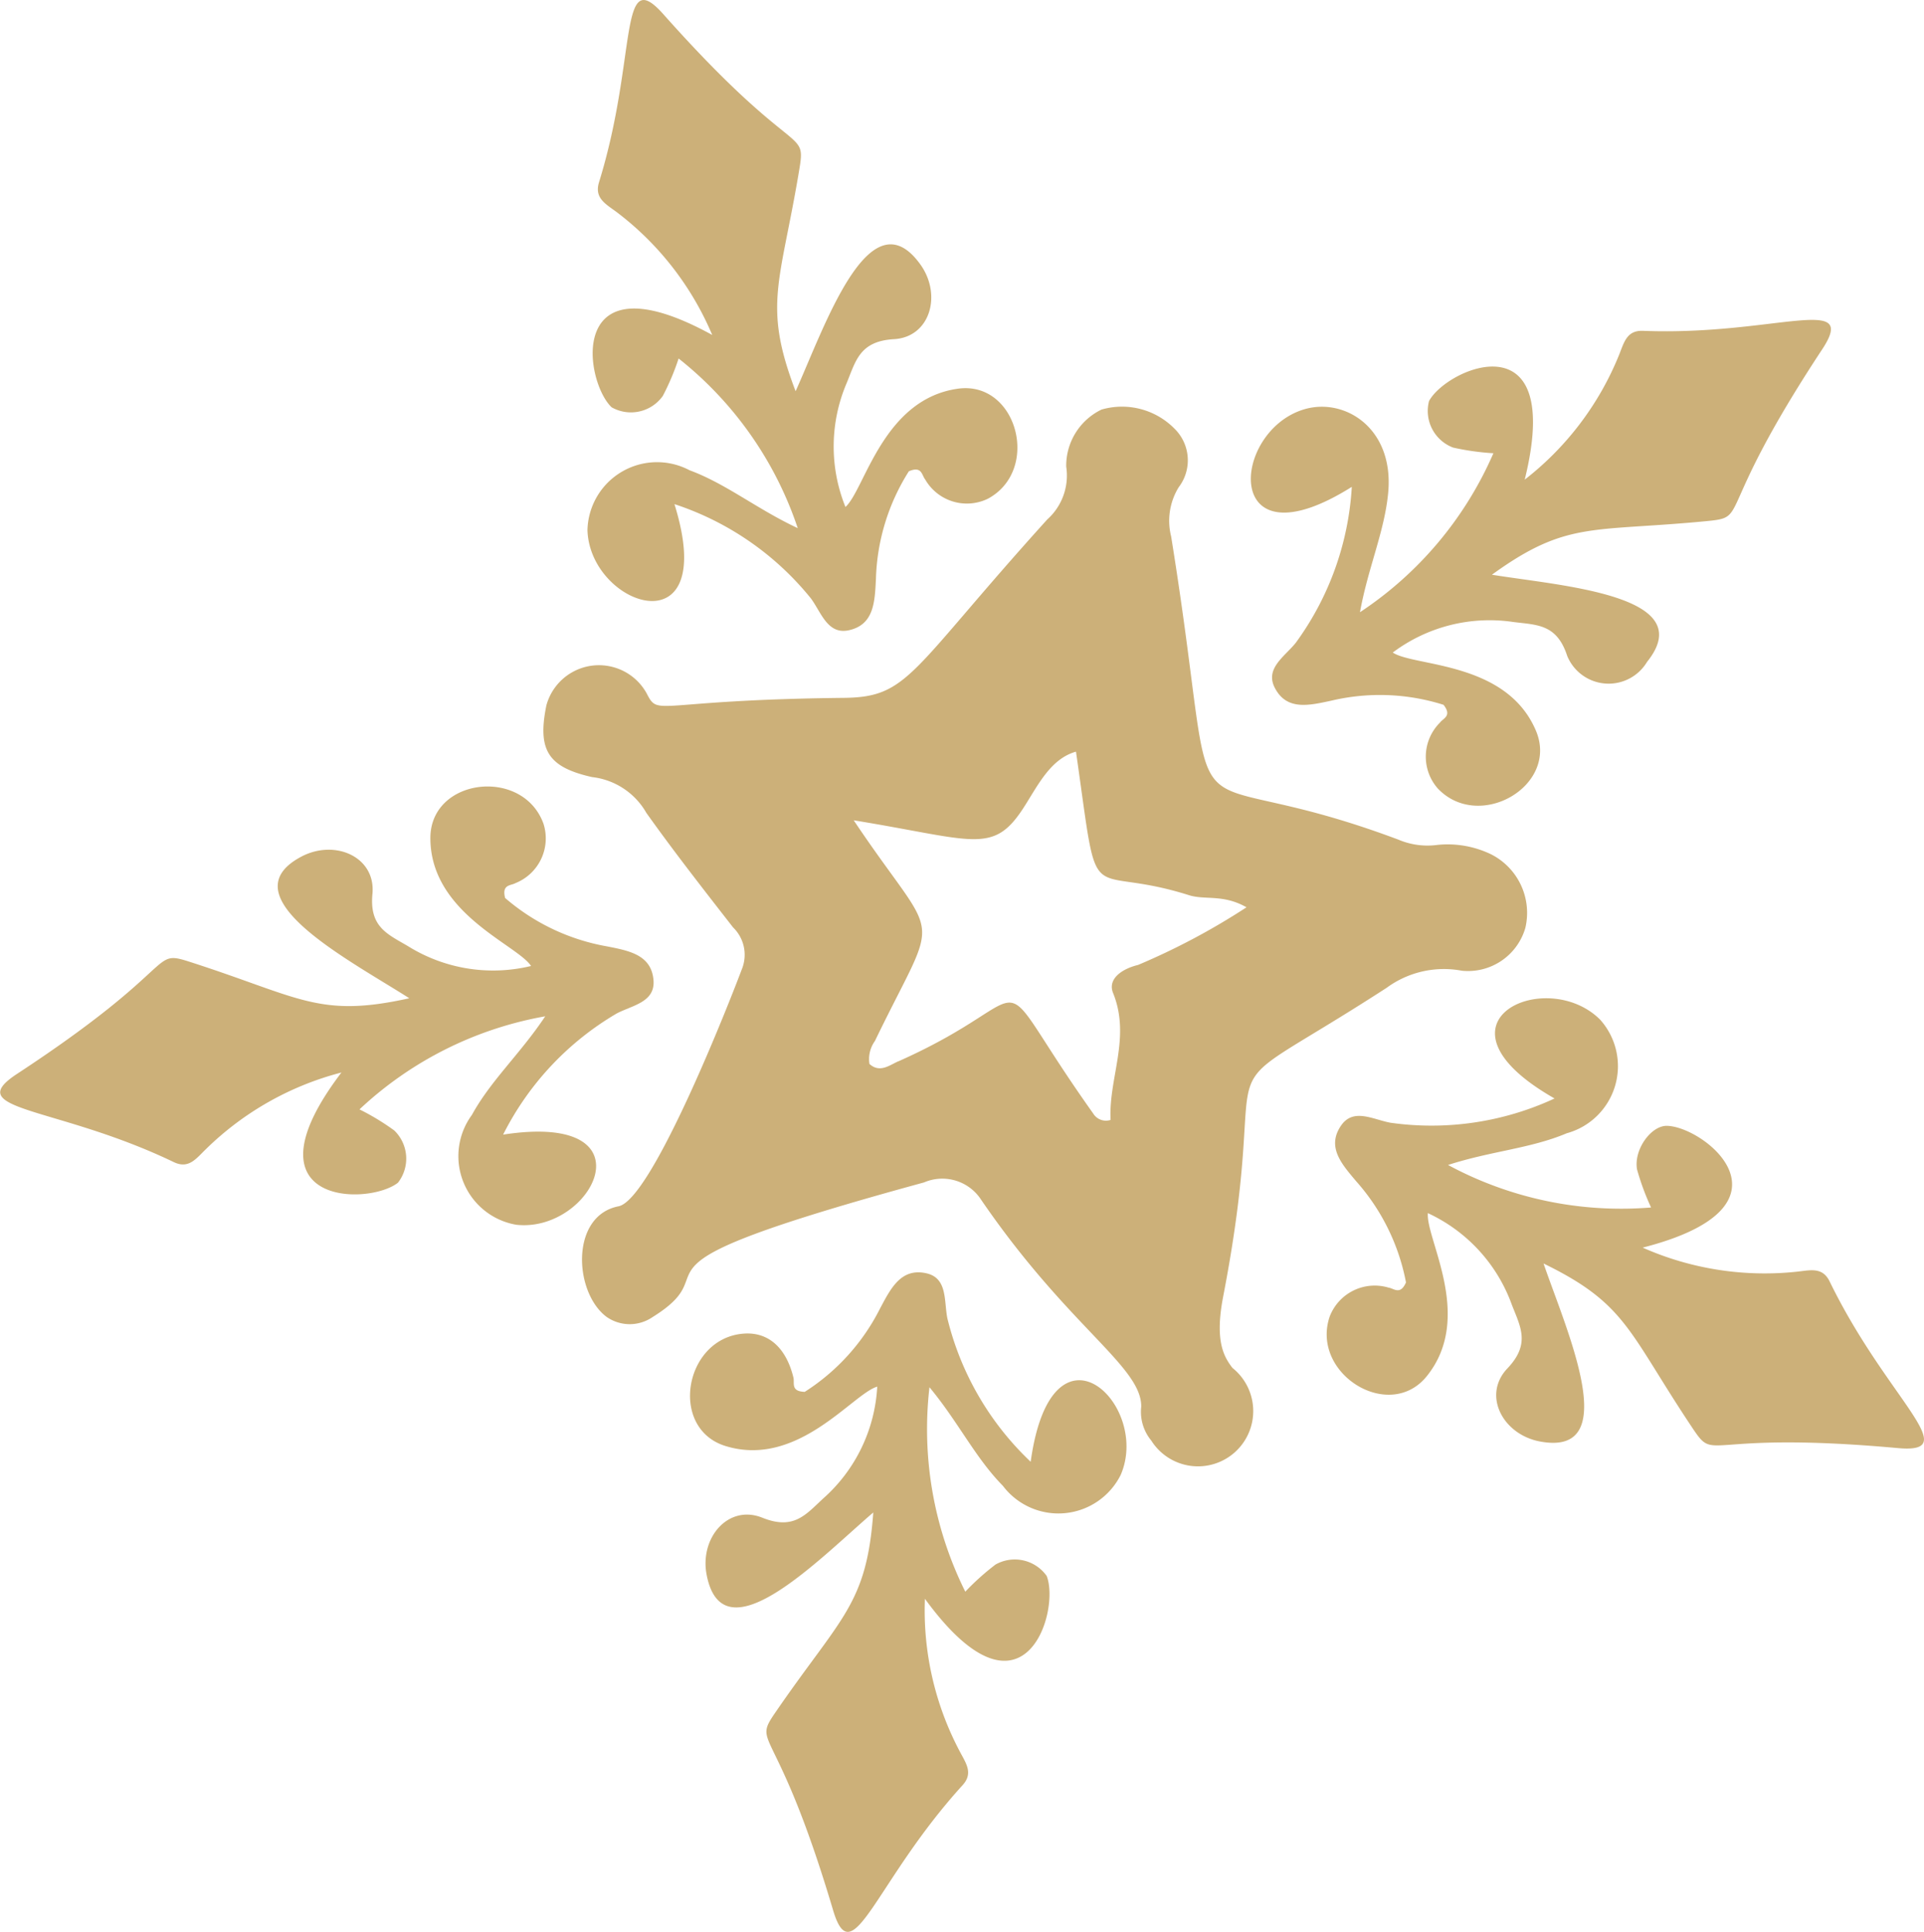 <svg xmlns="http://www.w3.org/2000/svg" xmlns:xlink="http://www.w3.org/1999/xlink" viewBox="0 0 44.24 44.414"><defs><style>.a{fill:#ccb079;}.b{clip-path:url(#a);}</style><clipPath id="a"><path class="a" d="M0,5.4H44.239V-39.01H0Z" transform="translate(0 39.01)"/></clipPath></defs><g transform="translate(0 39.01)"><g class="b" transform="translate(0 -39.01)"><g transform="translate(0 18.081)"><path class="a" d="M.955.8c-2.326,3.06.619,3.072,1.3,2.533a.9.9,0,0,0-.085-1.2,5.545,5.545,0,0,0-.8-.485A8.367,8.367,0,0,1,5.641-.492C5.07.367,4.387.985,3.955,1.775A1.6,1.6,0,0,0,4.973,4.3c1.754.2,3.187-2.608-.3-2.072A6.733,6.733,0,0,1,7.279-.554c.356-.19.89-.257.852-.764C8.085-1.907,7.567-2,7.059-2.1a4.872,4.872,0,0,1-2.34-1.112c-.082-.317.13-.28.24-.343A1.107,1.107,0,0,0,5.6-4.921c-.472-1.3-2.586-1.055-2.6.317C2.99-2.86,4.992-2.143,5.315-1.649A3.7,3.7,0,0,1,2.493-2.1c-.472-.28-.9-.437-.825-1.209C1.746-4.156.809-4.571.035-4.164c-1.742.921,1.132,2.393,2.48,3.257-2.072.46-2.5-.015-5.007-.824C-3.479-2.052-2.648-1.7-6.5.829c-1.316.861.888.729,3.6,2.031.345.165.511-.079.741-.3A6.932,6.932,0,0,1,.955.8" transform="translate(6.896 5.776)"/></g><g transform="translate(13.507 0)"><path class="a" d="M.349.937C-3.02-.915-2.6,2-1.964,2.6A.9.9,0,0,0-.787,2.338a5.611,5.611,0,0,0,.363-.86,8.353,8.353,0,0,1,2.739,3.9C1.382,4.943.67,4.358-.173,4.047A1.6,1.6,0,0,0-2.52,5.426c.057,1.764,3.049,2.768,2-.6A6.732,6.732,0,0,1,2.618,6.994c.239.323.384.843.879.73.576-.131.589-.658.616-1.176A4.87,4.87,0,0,1,4.87,4.071c.3-.129.295.088.375.187A1.106,1.106,0,0,0,6.691,4.7C7.909,4.038,7.356,1.985,6,2.172,4.269,2.412,3.854,4.5,3.412,4.891a3.707,3.707,0,0,1,.032-2.857c.208-.51.3-.952,1.076-1C5.367.992,5.641,0,5.123-.7,3.958-2.29,2.926.77,2.266,2.23,1.508.248,1.913-.244,2.347-2.844c.171-1.024-.058-.15-3.121-3.592-1.044-1.177-.591.985-1.48,3.861-.113.367.153.5.408.689A6.921,6.921,0,0,1,.349.937" transform="translate(2.521 6.764)"/></g><g transform="translate(28.762 7.355)"><path class="a" d="M.766.447c.922-3.733-1.787-2.573-2.2-1.807A.9.9,0,0,0-.88-.29a5.784,5.784,0,0,0,.926.13A8.387,8.387,0,0,1-3.022,3.495c.183-1.017.566-1.855.649-2.751C-2.236-.741-3.38-1.45-4.311-1.168-6-.658-6.2,2.492-3.21.613A6.737,6.737,0,0,1-4.5,4.2c-.253.315-.715.589-.478,1.038.274.524.786.4,1.294.291A4.853,4.853,0,0,1-1.1,5.624c.2.258-.008.307-.084.41a1.106,1.106,0,0,0-.051,1.511c.951,1.006,2.792-.058,2.26-1.323-.677-1.606-2.8-1.471-3.293-1.8A3.707,3.707,0,0,1,.505,3.72c.546.069,1,.044,1.239.782a1.03,1.03,0,0,0,1.835.135C4.815,3.1,1.593,2.891.012,2.633c1.719-1.246,2.3-.978,4.923-1.231,1.033-.1.13-.094,2.666-3.943.868-1.31-1.1-.315-4.112-.433-.384-.016-.439.273-.561.572A6.913,6.913,0,0,1,.766.447" transform="translate(5.531 3.225)"/></g><g transform="translate(30.505 22.95)"><path class="a" d="M.884.7c3.724-.953,1.423-2.792.551-2.8-.36,0-.758.546-.681,1a5.8,5.8,0,0,0,.323.877A8.378,8.378,0,0,1-3.591-1.2c.981-.319,1.9-.378,2.729-.729A1.6,1.6,0,0,0-.093-4.54c-1.248-1.248-4.117.065-1.049,1.811a6.719,6.719,0,0,1-3.772.558c-.4-.072-.857-.351-1.141.071-.331.49.02.881.354,1.277A4.862,4.862,0,0,1-4.558,1.5c-.132.3-.276.138-.4.12a1.108,1.108,0,0,0-1.356.669C-6.752,3.6-4.944,4.724-4.081,3.657-2.985,2.3-4.107.5-4.055-.093A3.706,3.706,0,0,1-2.124,2.014c.2.513.431.9-.1,1.461-.586.613-.112,1.522.747,1.682,1.938.363.6-2.576.082-4.092C.512,1.993.55,2.629,2.012,4.822c.575.864.145.071,4.733.486,1.568.146-.243-1.121-1.561-3.829-.167-.344-.45-.257-.768-.224A6.932,6.932,0,0,1,.884.7" transform="translate(6.382 5.033)"/></g><g transform="translate(15.867 29.254)"><path class="a" d="M.657.913C2.923,4.02,3.778,1.2,3.457.388A.9.9,0,0,0,2.281.126,5.768,5.768,0,0,0,1.586.75a8.377,8.377,0,0,1-.824-4.7c.66.794,1.055,1.625,1.688,2.266a1.6,1.6,0,0,0,2.71-.253c.7-1.622-1.586-3.8-2.071-.3a6.734,6.734,0,0,1-1.916-3.3c-.08-.4.009-.926-.487-1.034-.577-.126-.812.346-1.055.8A4.869,4.869,0,0,1-2.106-3.844c-.328-.011-.23-.2-.26-.328-.166-.681-.569-1.045-1.125-1.012C-4.872-5.1-5.243-3.009-3.932-2.6c1.666.517,2.927-1.2,3.493-1.364A3.7,3.7,0,0,1-1.68-1.394c-.405.373-.675.734-1.4.444C-3.862-1.266-4.531-.489-4.36.37c.38,1.932,2.614-.4,3.83-1.441-.154,2.117-.732,2.39-2.226,4.561-.59.853-.013.159,1.3,4.577C-1.01,9.575-.5,7.424,1.522,5.2c.258-.283.073-.512-.075-.8A6.928,6.928,0,0,1,.657.913" transform="translate(4.743 6.589)"/></g><g transform="translate(12.495 9.332)"><path class="a" d="M.21,2.239C.995,2.085,2.834-2.64,3.061-3.252a.877.877,0,0,0-.217-.921C2.167-5.042,1.488-5.91.85-6.806A1.652,1.652,0,0,0-.4-7.629c-1.01-.228-1.258-.618-1.049-1.647A1.253,1.253,0,0,1,.859-9.55c.281.548.151.146,4.532.1,1.507-.016,1.511-.6,4.676-4.1a1.355,1.355,0,0,0,.437-1.218,1.435,1.435,0,0,1,.812-1.31,1.693,1.693,0,0,1,1.676.437,1.018,1.018,0,0,1,.1,1.347,1.471,1.471,0,0,0-.175,1.134c1.246,7.724-.263,4.912,5.227,6.97a1.71,1.71,0,0,0,.9.12,2.3,2.3,0,0,1,1.228.216,1.508,1.508,0,0,1,.79,1.69,1.372,1.372,0,0,1-1.461.987,2.225,2.225,0,0,0-1.729.393c-4.6,2.978-2.52.689-3.759,7.1-.194,1.009.009,1.373.214,1.639a1.27,1.27,0,1,1-1.866,1.671,1.038,1.038,0,0,1-.232-.78c.011-.93-1.694-1.838-3.71-4.8a1.064,1.064,0,0,0-1.284-.356C-.314,3.752,2.9,3.6.993,4.786a.929.929,0,0,1-1.051,0C-.817,4.231-.907,2.457.21,2.239M6.646-1.094c3.507-1.56,1.894-2.434,4.479,1.2a.342.342,0,0,0,.4.147c-.052-.956.472-1.892.057-2.917-.134-.329.214-.56.575-.646a15.783,15.783,0,0,0,2.493-1.325c-.537-.306-.952-.162-1.321-.278-2.442-.772-2.048.545-2.6-3.3-.58.162-.868.761-1.191,1.267-.714,1.117-1.133.764-3.92.311,2,2.986,2.014,1.918.488,5.073a.713.713,0,0,0-.126.528c.238.217.467.025.664-.061" transform="translate(1.517 16.162)"/></g></g></g></svg>